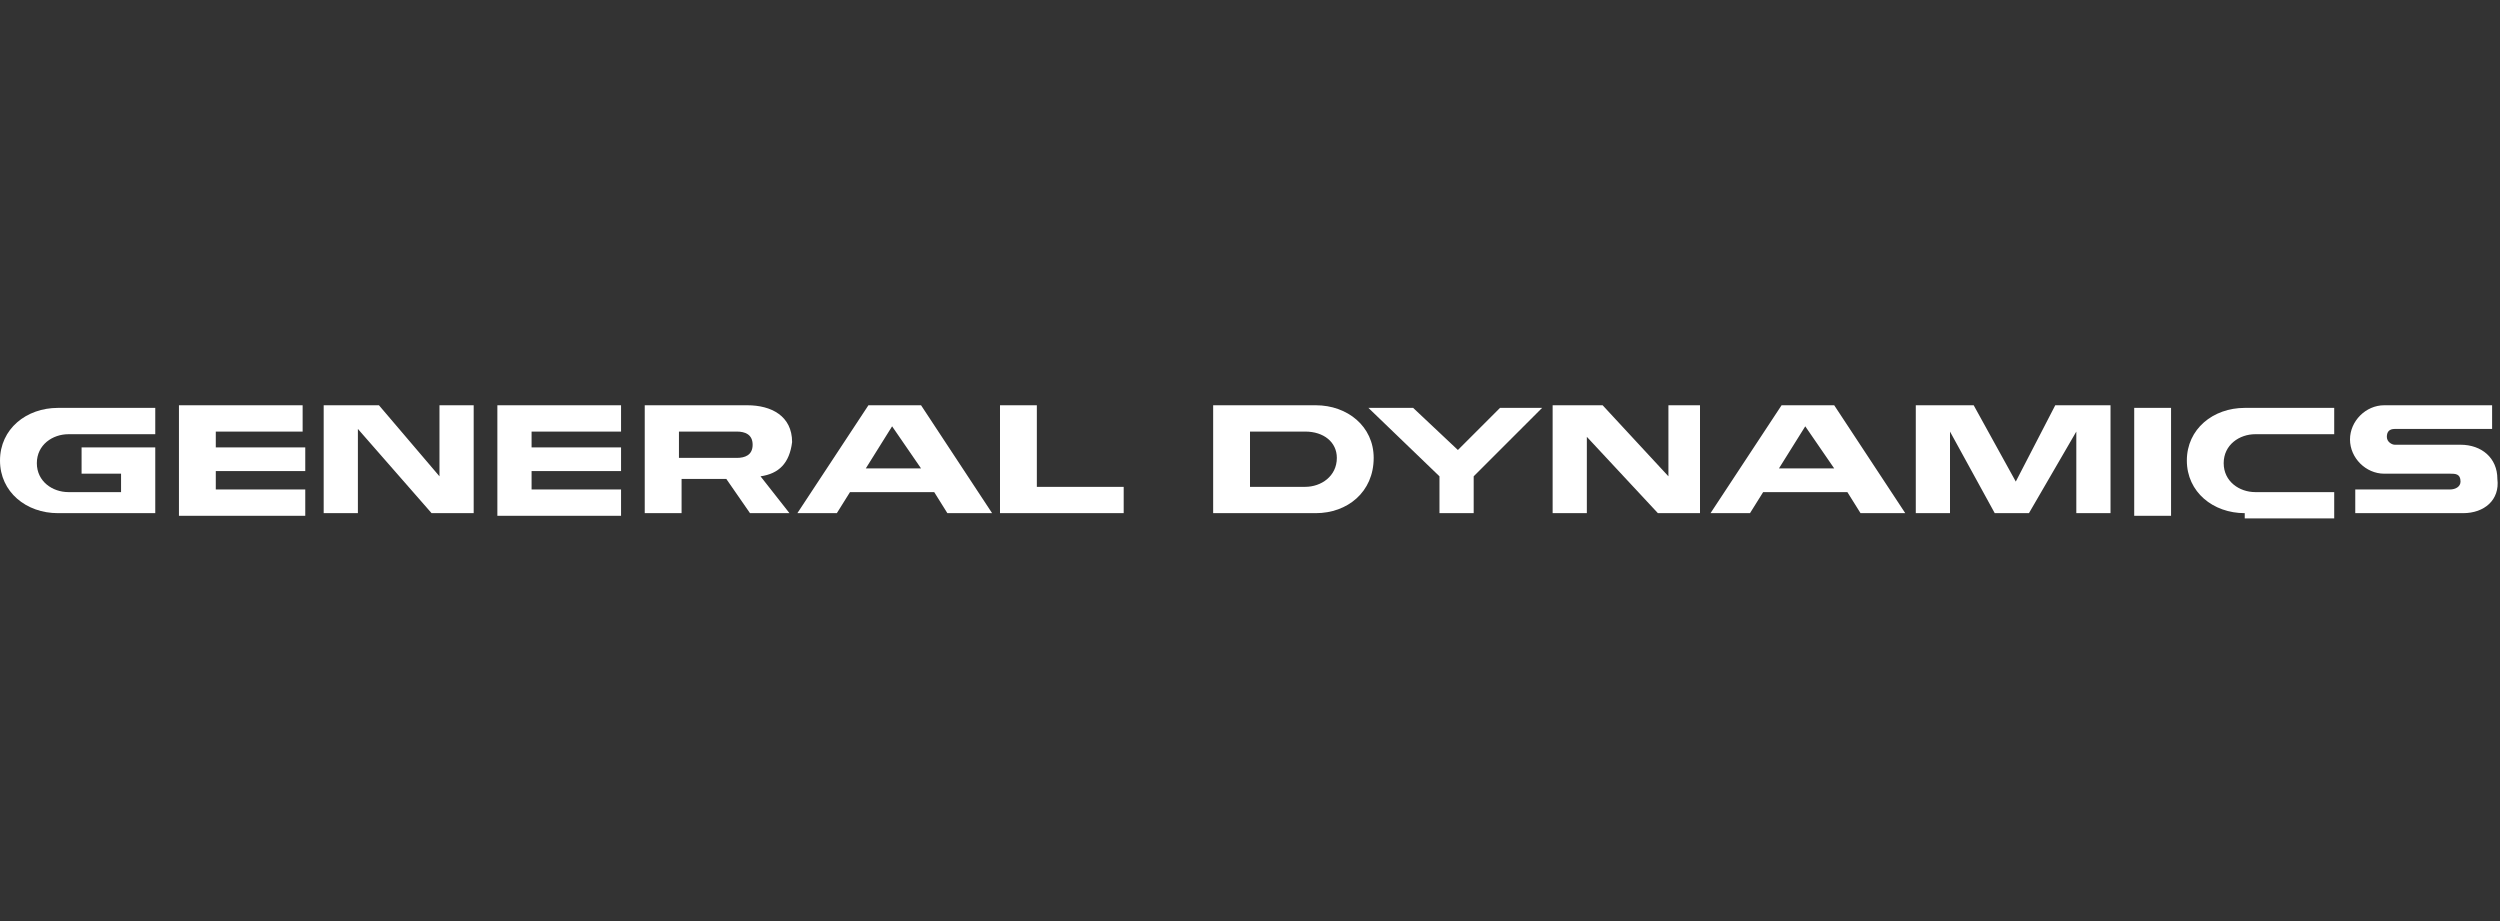 <?xml version="1.0" encoding="utf-8"?>
<!-- Generator: Adobe Illustrator 26.0.1, SVG Export Plug-In . SVG Version: 6.00 Build 0)  -->
<svg version="1.1" id="Layer_1" xmlns="http://www.w3.org/2000/svg" xmlns:xlink="http://www.w3.org/1999/xlink" x="0px" y="0px"
	 viewBox="0 0 95 35" style="enable-background:new 0 0 95 35;" xml:space="preserve">
<rect x="0" y="0" width="95" height="35" fill="#333333" stroke="none"/>
<style type="text/css">
	.st0{fill:#FFFFFF;}
</style>
<g>
	<path class="st0" d="M2.2,19.5c-1.2,0-2.2-0.8-2.2-2c0-1.2,1-2,2.2-2h3.7v1H2.6c-0.6,0-1.2,0.4-1.2,1.1c0,0.7,0.6,1.1,1.2,1.1h2
		v-0.7H3.1V17h2.8v2.5 M6.8,19.5v-4.1h4.7v1H8.2V17h3.4v0.9H8.2v0.7h3.4v1H6.8z M16.4,19.5l-2.8-3.2h0v3.2h-1.3v-4.1h2.1l2.3,2.7h0
		v-2.7H18v4.1H16.4z M18.9,19.5v-4.1h4.7v1h-3.4V17h3.4v0.9h-3.4v0.7h3.4v1H18.9z M28.9,18.1c0.4,0.5,0.7,0.9,1.1,1.4h-1.5l-0.9-1.3
		h-1.7v1.3h-1.4v-4.1h3.9c0.9,0,1.7,0.4,1.7,1.4C30,17.6,29.6,18,28.9,18.1 M28,16.4h-2.2v1H28c0.3,0,0.6-0.1,0.6-0.5
		C28.6,16.5,28.3,16.4,28,16.4"/>
	<path class="st0" d="M36,19.5l-0.5-0.8h-3.2l-0.5,0.8h-1.5l2.7-4.1h2l2.7,4.1 M33.9,16.2L33.9,16.2l-1,1.6h2.1L33.9,16.2z M38,19.5
		v-4.1h1.4v3.1h3.3v1H38z M50,19.5h-3.9v-4.1H50c1.2,0,2.2,0.8,2.2,2C52.2,18.7,51.2,19.5,50,19.5 M49.6,16.4h-2.1v2.1h2.1
		c0.6,0,1.2-0.4,1.2-1.1C50.8,16.8,50.3,16.4,49.6,16.4 M56,18.1v1.4h-1.3v-1.4L52,15.5h1.7l1.7,1.6l1.6-1.6h1.6L56,18.1z M63,19.5
		l-2.7-2.9h0v2.9h-1.3l0-4.1h1.9l2.5,2.7h0v-2.7h1.2v4.1H63z"/>
	<path class="st0" d="M70.7,19.5l-0.5-0.8H67l-0.5,0.8H65l2.7-4.1h2l2.7,4.1 M68.6,16.2L68.6,16.2l-1,1.6h2.1L68.6,16.2z M78.9,19.5
		v-3.1h0l-1.8,3.1h-1.3l-1.7-3.1h0v3.1h-1.3v-4.1h2.2l1.6,2.9h0l1.5-2.9h2.1v4.1H78.9z M81.1,15.5h1.4v4.1h-1.4V15.5z M85.3,19.5
		c-1.2,0-2.2-0.8-2.2-2c0-1.2,1-2,2.2-2h3.4v1h-3c-0.6,0-1.2,0.4-1.2,1.1c0,0.7,0.6,1.1,1.2,1.1h3v1H85.3z M93.6,19.5h-4.1v-0.9h3.6
		c0.2,0,0.4-0.1,0.4-0.3c0-0.3-0.2-0.3-0.4-0.3h-2.5c-0.7,0-1.3-0.6-1.3-1.3c0-0.7,0.6-1.3,1.3-1.3h4.1v0.9h-3.7
		c-0.2,0-0.3,0.1-0.3,0.3c0,0.2,0.2,0.3,0.3,0.3h2.5c0.8,0,1.4,0.5,1.4,1.3C95,19,94.4,19.5,93.6,19.5"/>
</g>
</svg>
